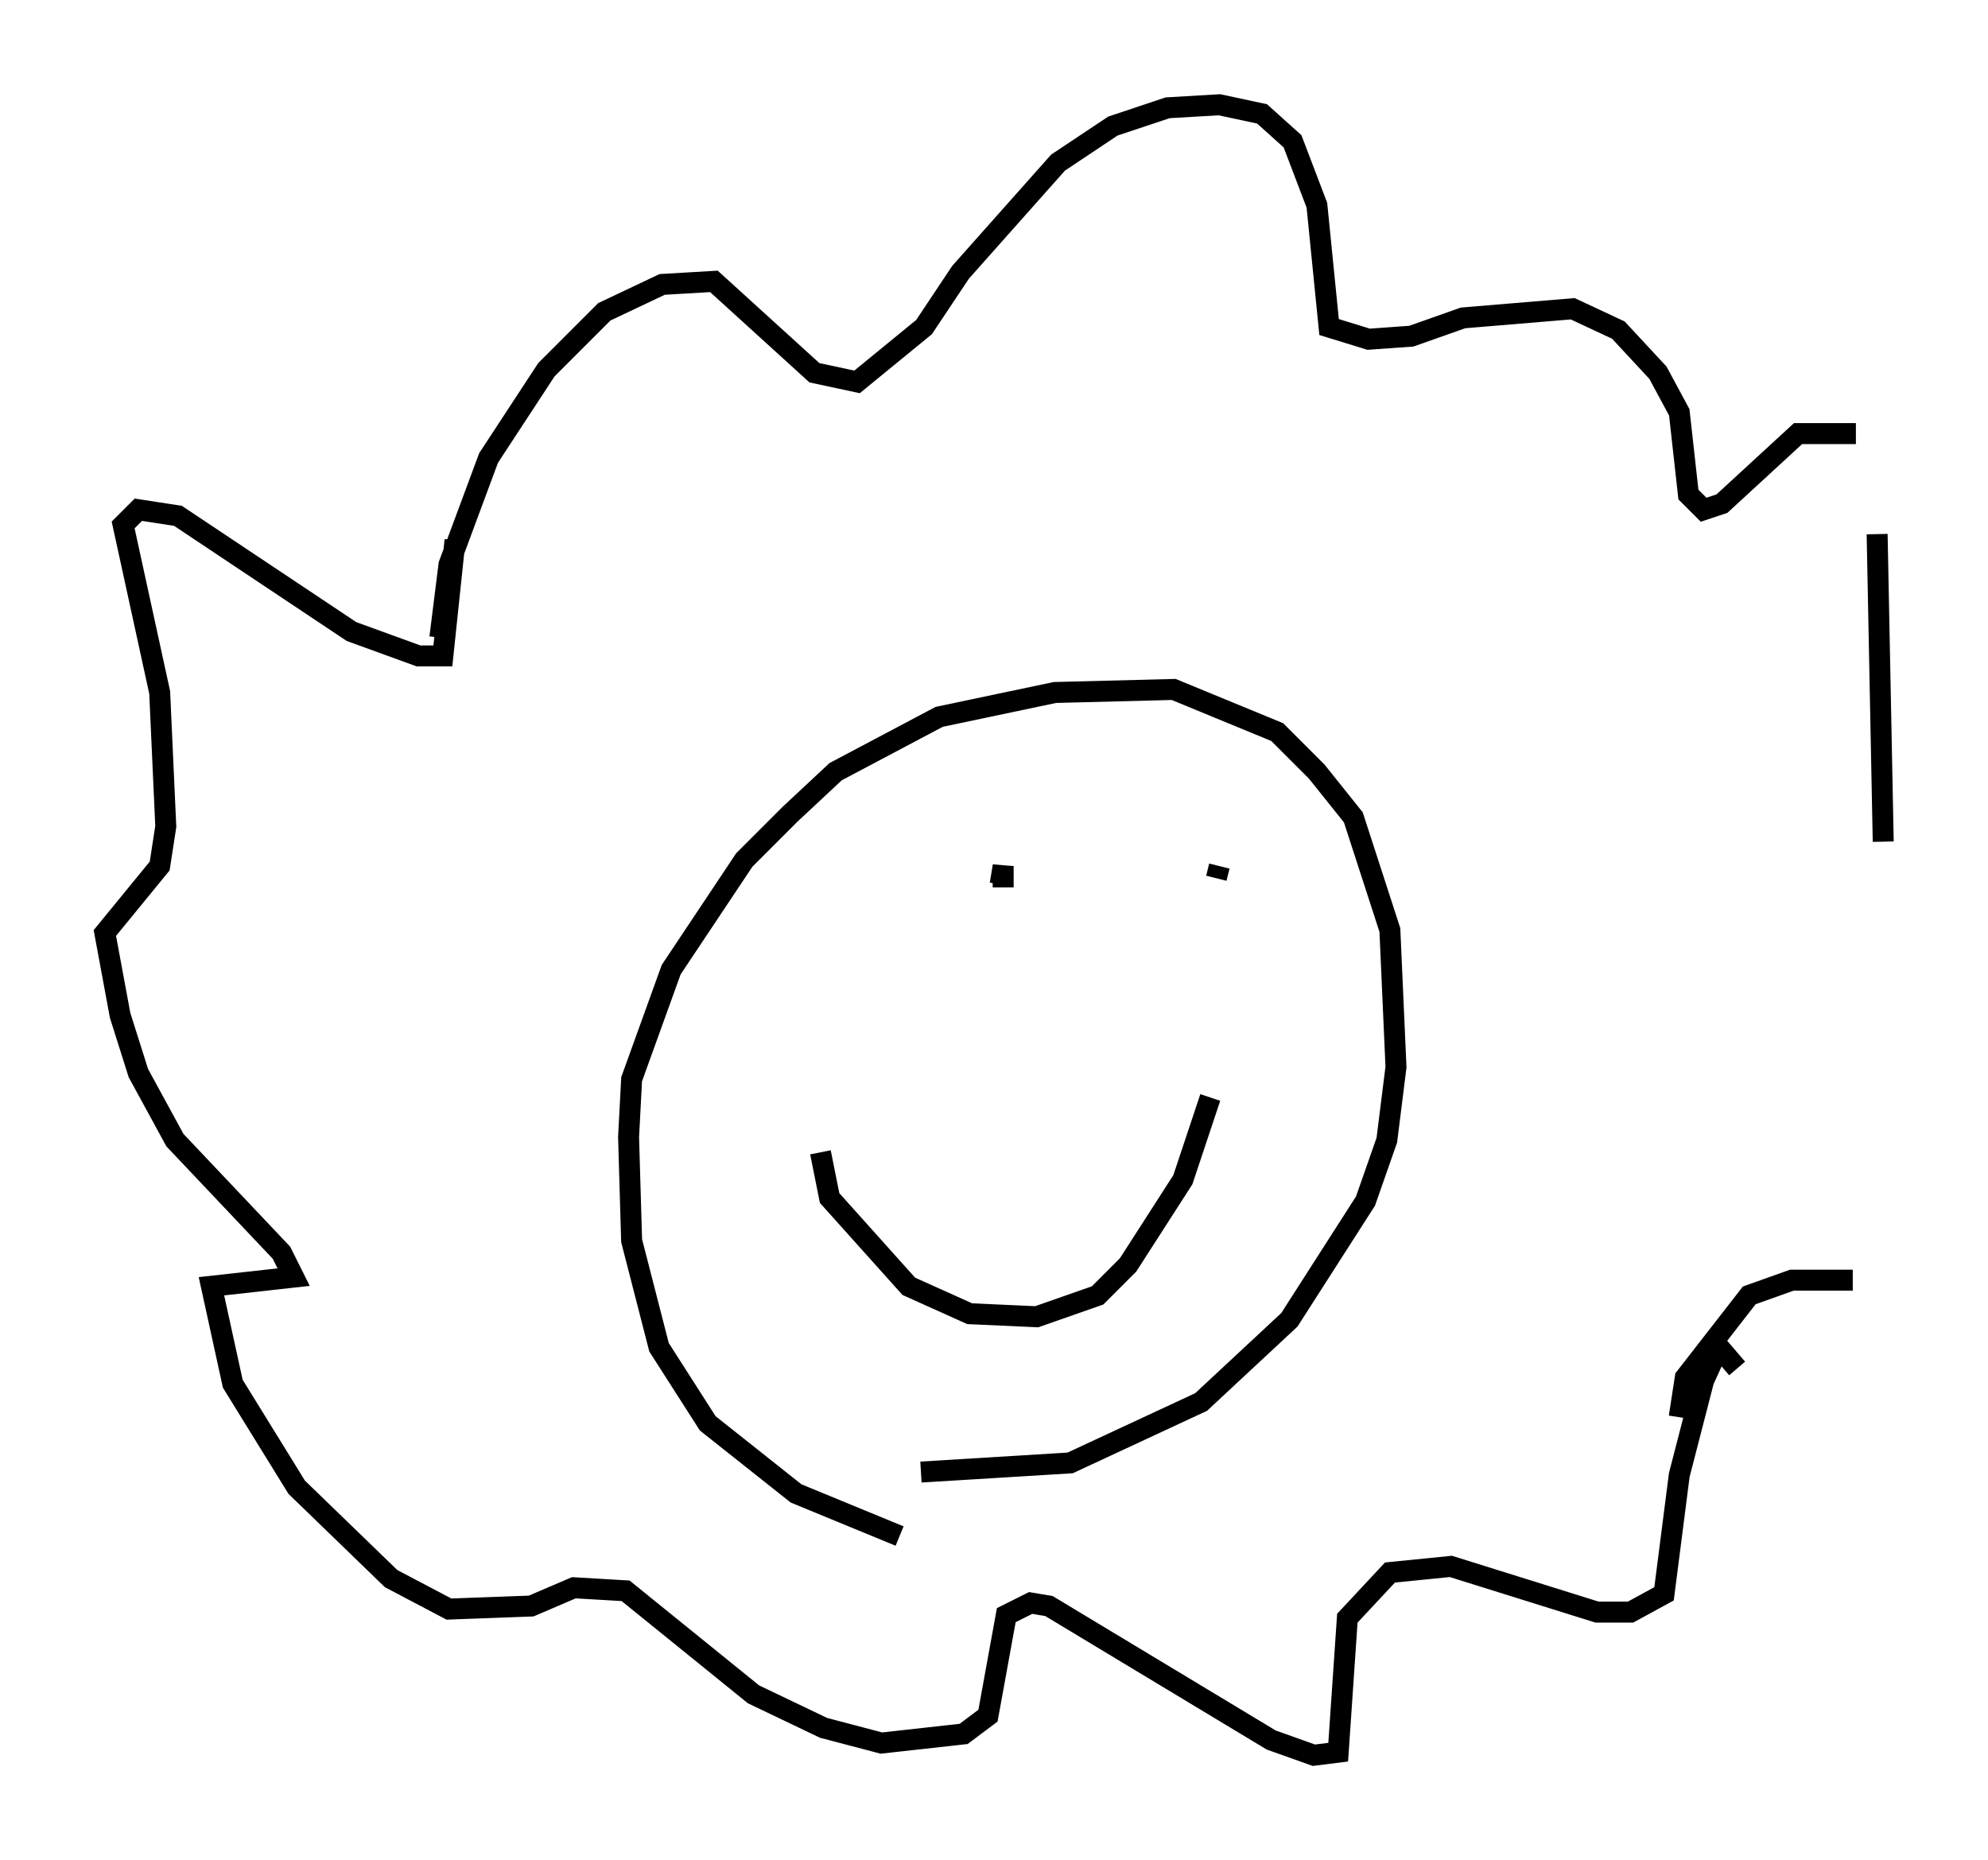 <?xml version="1.0" encoding="utf-8" ?>
<svg baseProfile="full" height="88.726" version="1.1" width="94.827" xmlns="http://www.w3.org/2000/svg" xmlns:ev="http://www.w3.org/2001/xml-events" xmlns:xlink="http://www.w3.org/1999/xlink"><defs /><rect fill="white" height="88.726" width="94.827" x="0" y="0" /><path d="M46.251, 73.123 m-3.341, 0.145 l-4.939, -2.034 -4.212, -3.341 l-2.324, -3.631 -1.307, -5.084 l-0.145, -4.939 0.145, -2.76 l1.888, -5.229 3.486, -5.229 l2.179, -2.179 2.179, -2.034 l4.939, -2.615 5.52, -1.162 l5.665, -0.145 4.939, 2.034 l1.888, 1.888 1.743, 2.179 l1.743, 5.374 0.291, 6.536 l-0.436, 3.486 -1.017, 2.905 l-3.631, 5.665 -4.212, 3.922 l-6.246, 2.905 -7.117, 0.436 m3.922, -27.888 l0.0, -1.017 -0.145, 0.872 m10.458, -0.872 l-0.145, 0.581 m-18.883, 13.073 l0.436, 2.179 3.777, 4.212 l2.905, 1.307 3.196, 0.145 l2.905, -1.017 1.453, -1.453 l2.615, -4.067 1.307, -3.922 m-36.749, -21.933 l0.436, -3.486 1.888, -5.084 l2.76, -4.212 2.76, -2.76 l2.76, -1.307 2.469, -0.145 l4.793, 4.358 2.034, 0.436 l3.196, -2.615 1.743, -2.615 l4.648, -5.229 2.615, -1.743 l2.615, -0.872 2.469, -0.145 l2.034, 0.436 1.453, 1.307 l1.162, 3.05 0.581, 5.81 l1.888, 0.581 2.034, -0.145 l2.469, -0.872 5.229, -0.436 l2.179, 1.017 1.888, 2.034 l1.017, 1.888 0.436, 3.922 l0.726, 0.726 0.872, -0.291 l3.631, -3.341 2.76, 0.0 m-5.665, 44.592 l-0.872, -1.017 -0.726, 1.598 l-1.162, 4.503 -0.726, 5.665 l-1.598, 0.872 -1.598, 0.0 l-6.972, -2.179 -2.905, 0.291 l-2.034, 2.179 -0.436, 6.391 l-1.162, 0.145 -2.034, -0.726 l-10.603, -6.391 -0.872, -0.145 l-1.162, 0.581 -0.872, 4.793 l-1.162, 0.872 -3.922, 0.436 l-2.76, -0.726 -3.341, -1.598 l-6.101, -4.939 -2.469, -0.145 l-2.034, 0.872 -3.922, 0.145 l-2.76, -1.453 -4.503, -4.358 l-3.05, -4.939 -1.017, -4.648 l3.922, -0.436 -0.581, -1.162 l-5.084, -5.374 -1.743, -3.196 l-0.872, -2.76 -0.726, -3.922 l2.615, -3.196 0.291, -1.888 l-0.291, -6.391 -1.743, -7.989 l0.726, -0.726 1.888, 0.291 l8.279, 5.52 3.196, 1.162 l1.162, 0.0 0.581, -5.52 m58.391, 41.832 l0.291, -1.888 3.05, -3.922 l2.034, -0.726 2.905, 0.0 m1.453, -20.916 l-0.291, -14.67 " fill="none" stroke="black" stroke-width="1" /></svg>